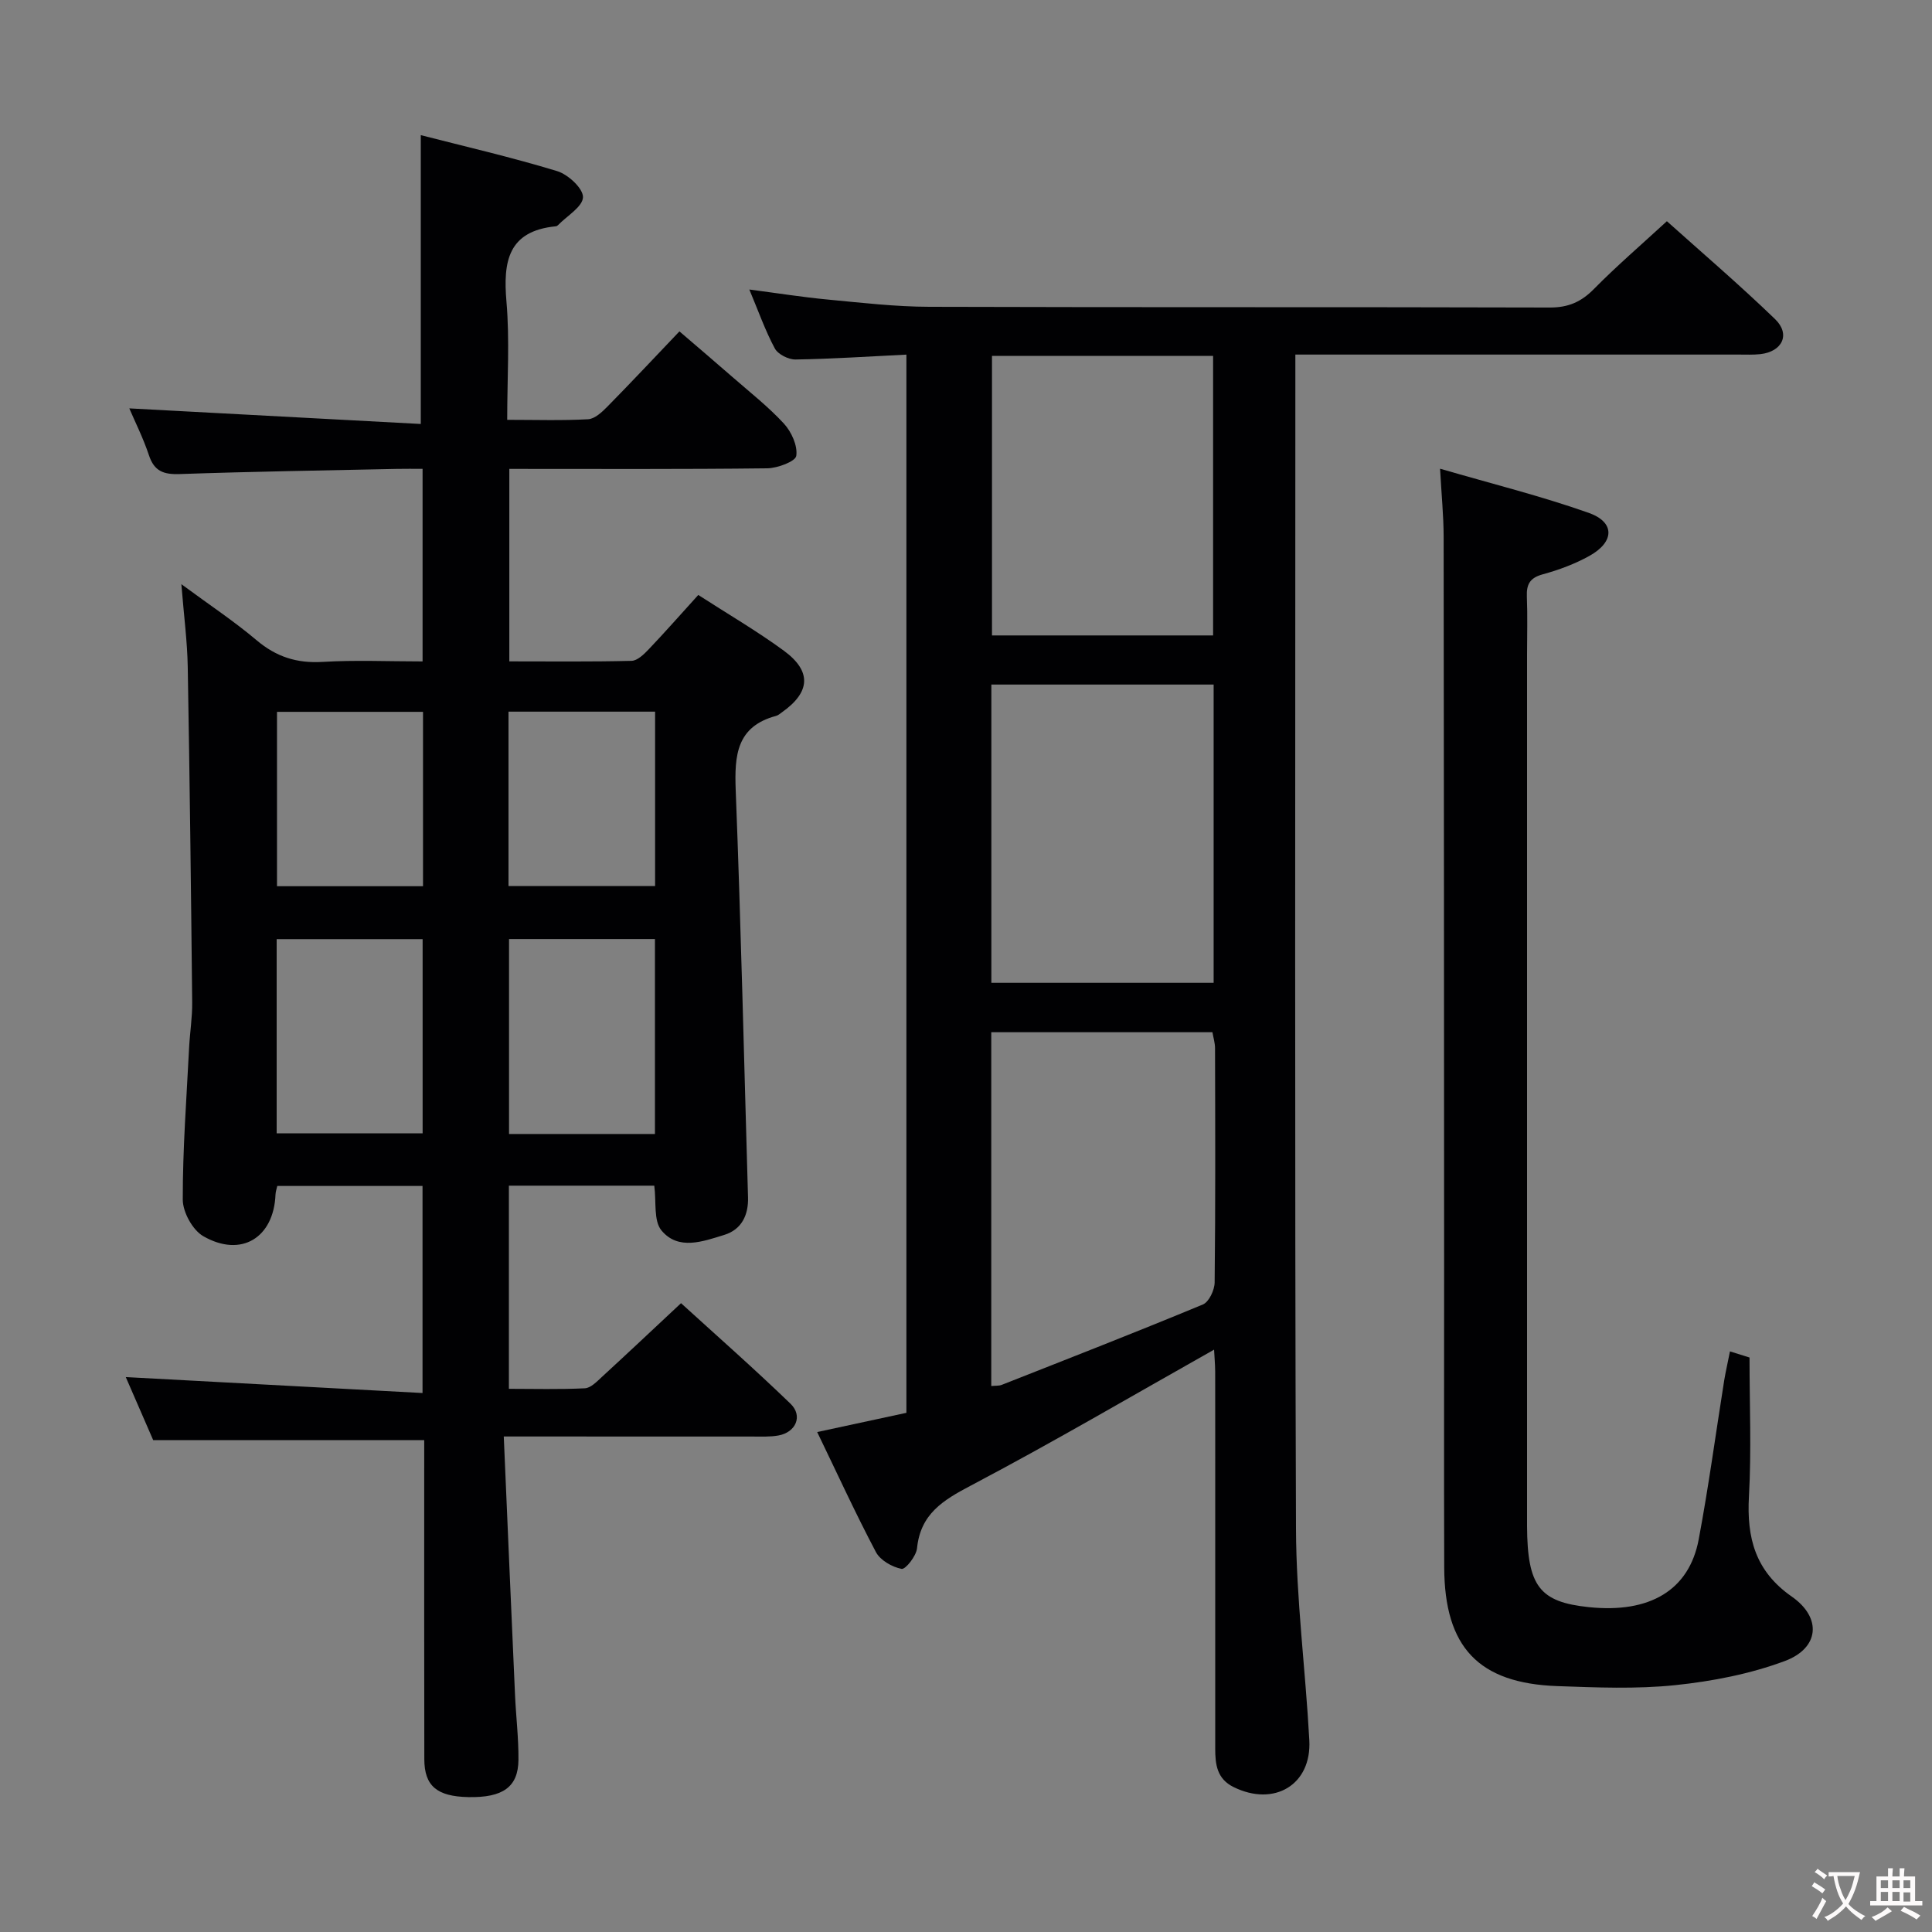 <svg enable-background="new 0 0 400 400" viewBox="0 0 400 400" xmlns="http://www.w3.org/2000/svg"><rect x="0" y="0" width="400" height="400" fill="#808080" stroke="none"/><g fill="#010103"><path d="m104.3 297.41c.79 18.3 1.54 35.9 2.33 53.5.2 4.49.75 8.97.71 13.45-.05 5.64-3.24 7.85-10.37 7.71-6.5-.13-9.11-2.3-9.12-7.85-.04-20.16-.02-40.33-.02-60.49 0-1.82 0-3.64 0-5.56-18.68 0-37.04 0-56.11 0-1.76-4.05-3.85-8.85-5.68-13.06 20.41 1.1 40.72 2.19 61.44 3.3 0-15.07 0-28.79 0-42.87-10.01 0-19.91 0-30.07 0-.13.58-.35 1.19-.37 1.8-.37 8.94-7.11 13.1-14.95 8.6-2.21-1.27-4.25-4.98-4.25-7.58-.02-10.47.78-20.94 1.31-31.41.16-3.15.68-6.3.64-9.45-.24-23.14-.51-46.28-.92-69.42-.09-5.26-.79-10.51-1.32-17.13 5.88 4.34 10.96 7.7 15.57 11.6 4.07 3.44 8.34 4.81 13.66 4.49 6.77-.41 13.59-.1 20.71-.1 0-13.35 0-26.25 0-39.87-1.85 0-3.61-.03-5.37.01-14.98.32-29.96.55-44.92 1.07-3.3.11-5.26-.56-6.36-3.89-1.2-3.6-2.93-7.03-4.07-9.71 19.92 1.07 40.04 2.14 60.35 3.23 0-20.45 0-39.8 0-59.8 9.19 2.36 18.82 4.58 28.24 7.45 2.26.69 5.38 3.58 5.34 5.39-.04 1.97-3.31 3.88-5.18 5.8-.11.11-.28.22-.44.23-9.93.98-10.94 7.32-10.22 15.64.68 7.9.15 15.91.15 24.43 5.87 0 11.32.18 16.75-.12 1.38-.08 2.88-1.48 3.99-2.61 4.9-4.98 9.68-10.08 14.92-15.58 3.71 3.19 7.33 6.26 10.9 9.38 3.64 3.18 7.47 6.18 10.73 9.71 1.56 1.7 2.87 4.58 2.56 6.68-.17 1.16-3.88 2.55-6.01 2.58-17.65.21-35.31.12-53.4.12v39.85c8.43 0 16.87.1 25.31-.11 1.2-.03 2.56-1.35 3.53-2.37 3.43-3.6 6.71-7.34 10.28-11.27 6.07 3.92 12.12 7.44 17.73 11.55 5.8 4.26 5.48 8.57-.36 12.71-.41.29-.81.66-1.27.78-8.2 2.2-8.62 8.19-8.35 15.36 1.09 28.09 1.73 56.2 2.55 84.31.11 3.71-1.35 6.68-4.91 7.78-4.39 1.35-9.52 3.29-13.01-.92-1.67-2.01-1.04-5.94-1.49-9.27-9.93 0-19.85 0-30.1 0v42.06c5.2 0 10.47.15 15.73-.11 1.24-.06 2.52-1.43 3.59-2.41 5.27-4.84 10.47-9.74 16.32-15.21 7.12 6.49 15.07 13.48 22.67 20.82 2.6 2.51 1.11 5.92-2.5 6.57-1.78.32-3.65.22-5.48.22-16.67 0-33.31-.01-51.39-.01zm-47.02-102.97v40.21h30.22c0-13.51 0-26.73 0-40.21-10.1 0-19.87 0-30.22 0zm78.32 40.34c0-13.72 0-26.93 0-40.36-10.23 0-20.14 0-30.21 0v40.36zm-48.02-87.4c-10.35 0-20.37 0-30.23 0v36.1h30.23c0-12.1 0-23.86 0-36.1zm17.7 36.06h30.35c0-12.26 0-24.14 0-36.1-10.32 0-20.33 0-30.35 0z"/><path d="m251.36 279.43c-17.02 9.59-33.49 19.26-50.37 28.15-5.78 3.04-10.41 5.87-11.13 12.97-.16 1.61-2.39 4.43-3.2 4.27-1.96-.38-4.41-1.78-5.31-3.48-4.25-8.05-8.05-16.35-12.16-24.85 6.41-1.38 12.33-2.66 18.47-3.98 0-72.97 0-145.71 0-219.09-7.8.38-15.37.89-22.96 1.01-1.46.02-3.64-1.08-4.29-2.3-2-3.73-3.41-7.77-5.27-12.19 5.91.77 11.11 1.6 16.35 2.09 6.95.66 13.91 1.47 20.88 1.49 42.83.14 85.66.02 128.49.15 3.84.01 6.51-1.16 9.15-3.84 4.66-4.73 9.72-9.08 15.1-14.03 7 6.28 14.92 13.05 22.4 20.27 3.25 3.14 1.5 6.74-3.04 7.25-1.48.16-3 .09-4.49.09-28.5 0-57 0-85.5 0-1.95 0-3.89 0-6.29 0v6.1c0 79-.15 157.99.13 236.99.05 14.6 1.97 29.19 2.76 43.8.5 9.21-7.26 13.84-15.68 9.69-3.46-1.7-3.81-4.71-3.8-8 .01-14.17 0-28.33 0-42.5 0-11.83.01-23.67-.01-35.5-.01-1.62-.17-3.24-.23-4.56zm-46.13 7.53c.89-.09 1.59-.01 2.17-.24 13.91-5.48 27.83-10.91 41.64-16.64 1.26-.52 2.42-2.98 2.44-4.56.18-16.16.12-32.33.08-48.5 0-1.1-.35-2.19-.54-3.31-15.41 0-30.51 0-45.79 0zm.02-83.48h46.02c0-20.71 0-41.08 0-61.75-15.52 0-30.72 0-46.02 0zm45.91-71.92c0-19.43 0-38.59 0-57.87-15.51 0-30.59 0-45.78 0v57.87z"/><path d="m358.17 279.79c1.85.58 3.24 1.01 4.05 1.27 0 9.82.41 19.3-.12 28.73-.48 8.62 1.31 15.49 8.87 20.77 6.28 4.38 5.71 10.67-1.45 13.34-7.19 2.68-15 4.19-22.66 4.99-8.07.84-16.3.49-24.45.2-16.31-.59-23.34-8.06-23.4-24.57-.07-20.66-.01-41.33-.02-61.99-.02-50.49-.03-100.98-.1-151.47-.01-4.27-.44-8.53-.74-14.02 10.64 3.1 20.87 5.64 30.77 9.14 5.47 1.93 5.37 6 .17 8.9-3.02 1.68-6.35 2.92-9.69 3.83-2.66.73-3.38 2.07-3.28 4.61.16 3.99.04 8 .04 12v176.97c0 1.17-.01 2.33 0 3.5.07 12.41 2.57 15.69 12.78 16.75 12.62 1.32 20.78-3.49 22.76-14.03 2.05-10.92 3.53-21.95 5.28-32.93.3-1.8.71-3.56 1.19-5.99z"/></g><path d="m377.9 391.2c-.2.3-.4.5-.6.8-.7-.6-1.4-1-2.2-1.5.2-.3.4-.5.5-.8.6.4 1.4.8 2.3 1.5zm-1.8 6.1c-.2-.2-.5-.4-.9-.6.4-.6.8-1.2 1.2-1.9s.7-1.3.9-1.9c.3.3.5.5.8.7-.7 1.3-1.4 2.6-2 3.7zm2.2-9c-.3.3-.5.5-.6.8-.6-.6-1.3-1.1-2-1.5.3-.3.5-.5.6-.7.6.5 1.3.9 2 1.4zm.3.2v-.9h2 4.5c-.3 1.3-.6 2.5-1 3.6s-.9 2.1-1.4 3c.4.5 1 1 1.6 1.4s1.2.8 1.9 1.1c-.3.2-.5.4-.8.8-.4-.3-1-.7-1.6-1.2s-1.2-1.1-1.6-1.6c-.5.6-1.1 1.1-1.7 1.6s-1.4.9-2.1 1.4c-.1-.3-.3-.5-.7-.8.6-.2 1.2-.5 1.9-1s1.4-1.1 2-1.8c-.5-.8-.9-1.6-1.2-2.5s-.6-2-.8-3.2c-.4.1-.7.1-1 .1zm2.5 2.7c.3 1 .7 1.7 1 2.2.3-.5.6-1.1 1-2s.6-1.9.9-3h-3.2-.4c.1.9.3 1.8.7 2.8z" fill="#fcfafa"/><path d="m396.5 388.5v1.5 3.6h1.5v.9c-.4 0-1 0-1.7 0h-7.9c-.5 0-.9 0-1.2 0v-.9h1.3v-3.5c0-.7 0-1.2 0-1.6h2.4c0-.8 0-1.4 0-1.7h1c0 .3-.1.8-.1 1.7h1.5c0-.8 0-1.4 0-1.7h1c0 .3-.1.9-.1 1.7zm-8.2 9.2c-.2-.3-.5-.5-.8-.8.8-.3 1.4-.6 1.9-.9s1-.7 1.4-1.1c.3.3.6.5.9.8-1.6 1-2.8 1.6-3.4 2zm2.6-6.8v-1.6h-1.5v1.6zm0 2.7v-1.9h-1.5v1.9zm2.4-2.7v-1.6h-1.5v1.6zm0 2.7v-1.9h-1.5v1.9zm.2 2 .7-.8c.4.2.9.5 1.6.8s1.3.7 1.8 1c-.3.3-.5.5-.8.8-.4-.3-1.5-1-3.3-1.8zm2-4.7v-1.6h-1.4v1.6zm0 2.8v-1.9h-1.4v1.9z" fill="#fcfafa"/></svg>